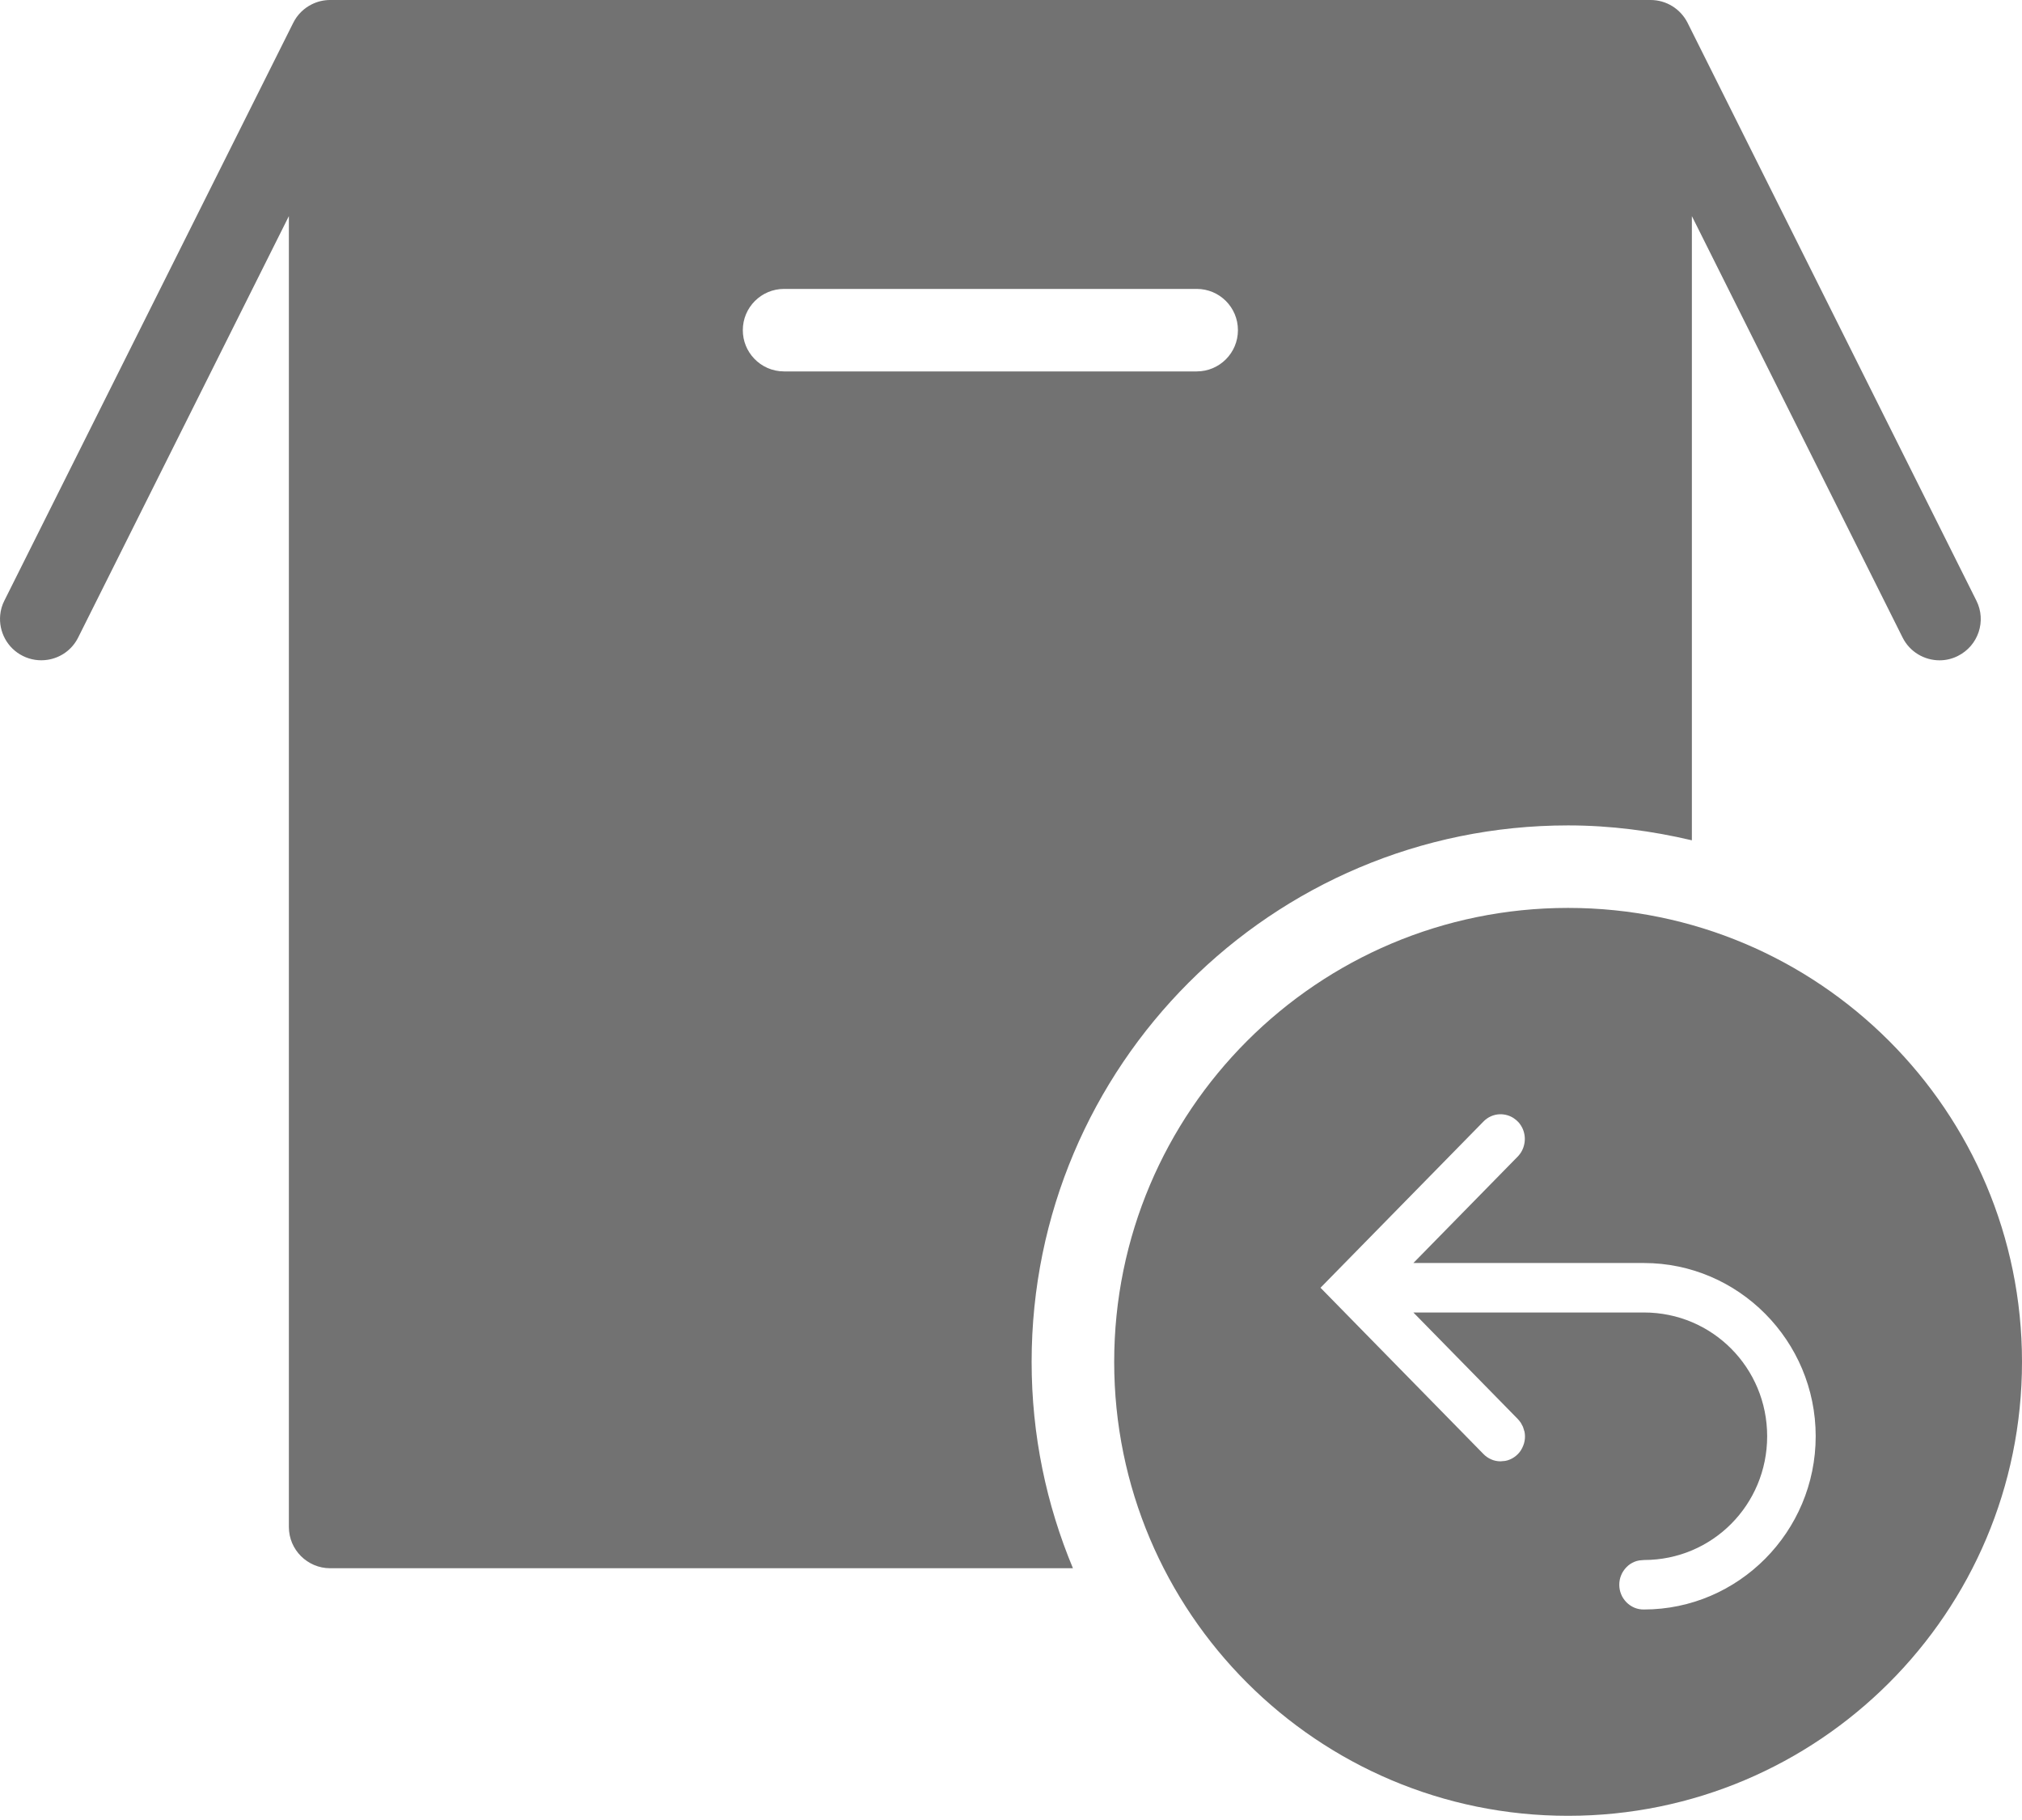 <svg width="30" height="27" viewBox="0 0 30 27" fill="none" xmlns="http://www.w3.org/2000/svg">
<path fill-rule="evenodd" clip-rule="evenodd" d="M4.628 0.063C4.711 0.022 4.803 0 4.898 0H24.49C24.722 0 24.933 0.131 25.038 0.338L29.323 8.91C29.475 9.212 29.352 9.579 29.049 9.731C28.962 9.775 28.869 9.796 28.777 9.796C28.552 9.796 28.335 9.672 28.228 9.457L25.102 3.206V12.466C24.511 12.327 23.899 12.245 23.265 12.245C18.87 12.245 15.306 15.808 15.306 20.204C15.306 21.289 15.525 22.322 15.919 23.265H4.898C4.561 23.265 4.286 22.991 4.286 22.653V3.206L1.16 9.457C1.068 9.642 0.896 9.759 0.707 9.788C0.585 9.807 0.457 9.79 0.339 9.731C0.106 9.615 -0.021 9.369 0.003 9.123C0.01 9.051 0.03 8.978 0.065 8.91L4.351 0.338C4.412 0.216 4.51 0.121 4.628 0.063ZM17.755 4.286H11.633C11.296 4.286 11.021 4.559 11.021 4.898C11.021 5.061 11.084 5.208 11.188 5.318C11.3 5.437 11.458 5.51 11.633 5.51H17.755C18.094 5.51 18.367 5.236 18.367 4.898C18.367 4.559 18.094 4.286 17.755 4.286Z" fill="#727272"/>
<path fill-rule="evenodd" clip-rule="evenodd" d="M30 20.204C30 23.923 26.984 26.938 23.265 26.938C19.547 26.938 16.531 23.923 16.531 20.204C16.531 16.484 19.547 13.469 23.265 13.469C26.984 13.469 30 16.484 30 20.204ZM22.254 16.53C22.159 16.533 22.071 16.573 22.006 16.642L19.592 19.104L22.006 21.567C22.039 21.602 22.079 21.63 22.122 21.649C22.166 21.669 22.214 21.679 22.262 21.679L22.331 21.673C22.355 21.669 22.379 21.662 22.402 21.652C22.446 21.634 22.486 21.606 22.52 21.572C22.554 21.538 22.58 21.496 22.598 21.451C22.617 21.406 22.626 21.358 22.626 21.309C22.626 21.285 22.623 21.263 22.619 21.241L22.596 21.167L22.564 21.107C22.549 21.085 22.532 21.065 22.515 21.047L20.97 19.471H24.391C25.407 19.471 26.219 20.292 26.219 21.307C26.219 22.323 25.407 23.143 24.391 23.143L24.323 23.149C24.297 23.153 24.273 23.16 24.251 23.169C24.206 23.187 24.166 23.214 24.132 23.249C24.099 23.283 24.071 23.323 24.053 23.368C24.034 23.413 24.025 23.461 24.025 23.51C24.025 23.558 24.034 23.607 24.053 23.652C24.071 23.697 24.099 23.737 24.132 23.771C24.166 23.805 24.206 23.832 24.251 23.851C24.295 23.869 24.343 23.878 24.391 23.877C25.791 23.877 26.939 22.725 26.939 21.307C26.939 19.889 25.791 18.737 24.391 18.737H20.97L22.515 17.161C22.567 17.109 22.602 17.043 22.616 16.97C22.631 16.898 22.623 16.823 22.596 16.755C22.579 16.715 22.556 16.678 22.528 16.647C22.507 16.625 22.483 16.605 22.458 16.588C22.397 16.548 22.326 16.529 22.254 16.53Z" fill="#727272"/>
</svg>

